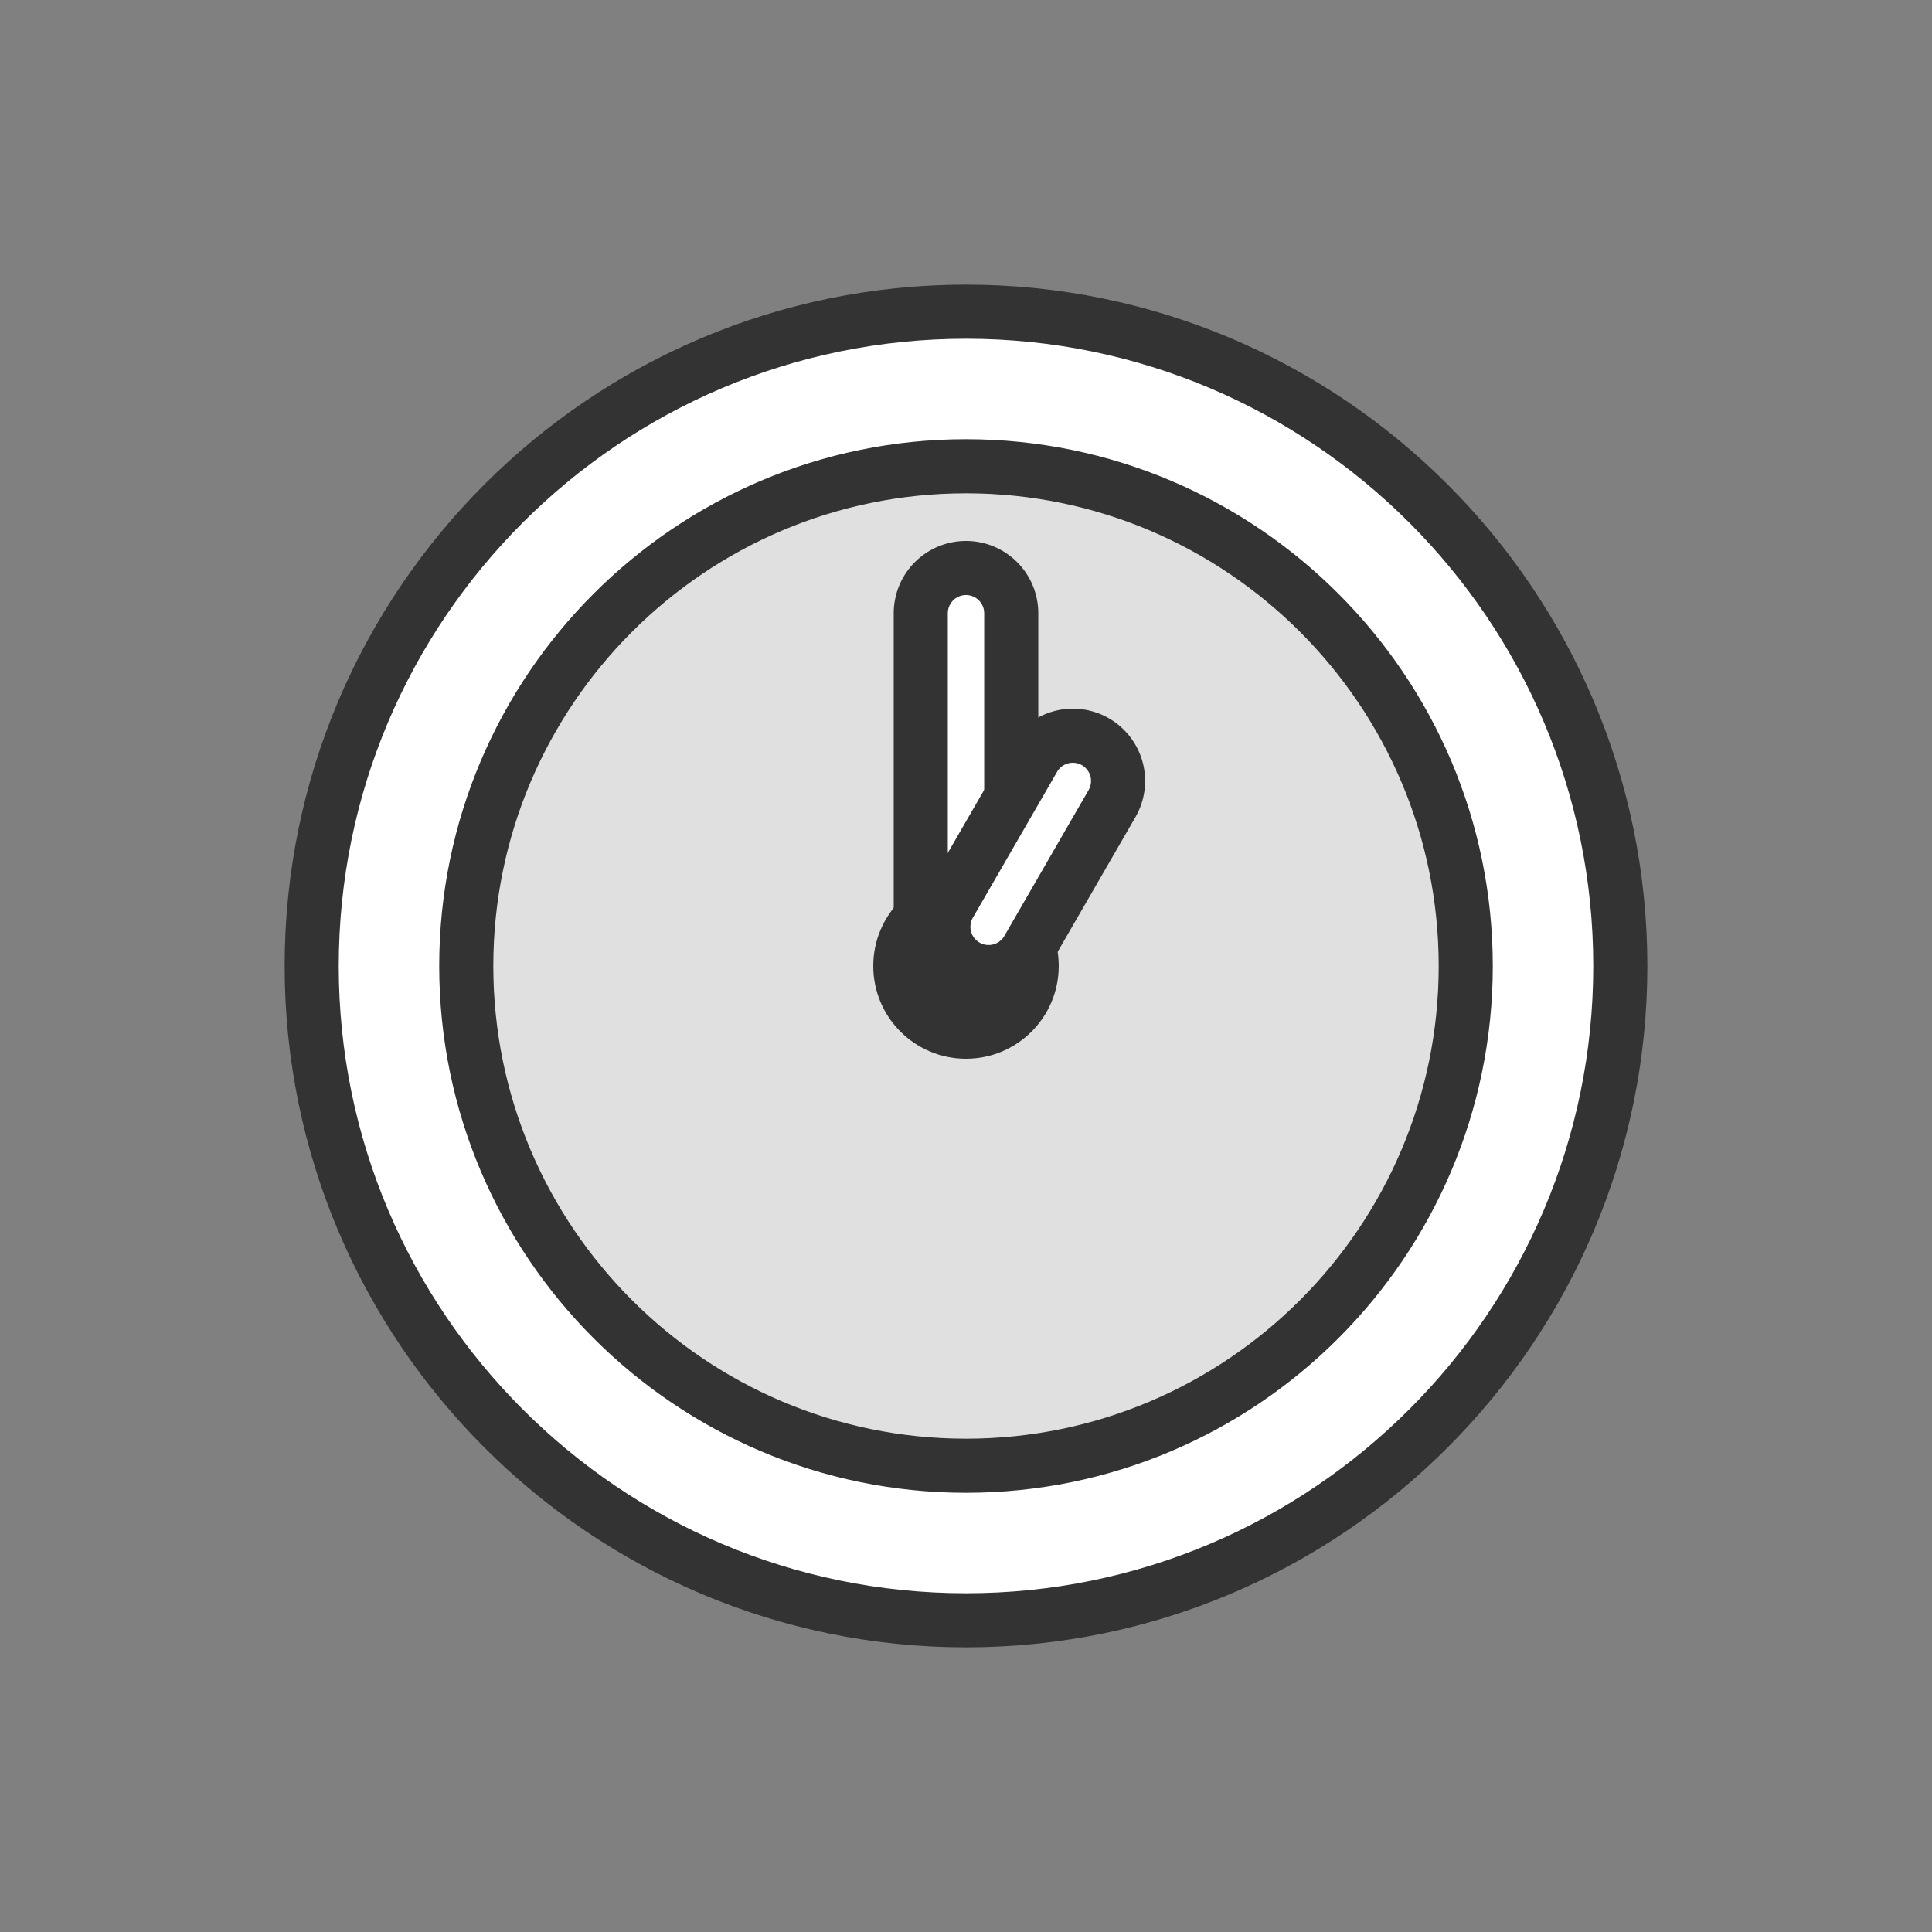 <?xml version="1.0" encoding="utf-8"?><svg xml:space="preserve" viewBox="0 0 100 100" y="0" x="0" xmlns="http://www.w3.org/2000/svg" id="圖層_1" version="1.1" width="189px" height="189px" xmlns:xlink="http://www.w3.org/1999/xlink" style="width:100%;height:100%;background-size:initial;background-repeat-y:initial;background-repeat-x:initial;background-position-y:initial;background-position-x:initial;background-origin:initial;background-color:initial;background-clip:initial;background-attachment:initial;animation-play-state:paused" ><rect x="0" y="0" width="100" height="100" fill="#808080" stroke="none"/><g class="ldl-scale" style="transform-origin:50% 50%;transform:rotate(0deg) scale(0.8, 0.8);animation-play-state:paused" ><circle fill="#e0e0e0" r="37.333" cy="50" cx="50" style="fill:rgb(224, 224, 224);animation-play-state:paused" ></circle>
<path stroke-miterlimit="10" stroke-width="3.5" stroke="#333" fill="#849b87" d="M50 92.333C26.657 92.333 7.667 73.343 7.667 50S26.657 7.667 50 7.667 92.333 26.657 92.333 50 73.343 92.333 50 92.333zm0-74.666c-17.829 0-32.333 14.505-32.333 32.333S32.171 82.333 50 82.333 82.333 67.829 82.333 50 67.829 17.667 50 17.667z" style="stroke:rgb(51, 51, 51);fill:rgb(255, 255, 255);animation-play-state:paused" ></path>
<path stroke-miterlimit="10" stroke-width="3.5" stroke="#333" fill="#fff" d="M50 50h0a2.927 2.927 0 0 1-2.927-2.927V27.177A2.927 2.927 0 0 1 50 24.25h0a2.927 2.927 0 0 1 2.927 2.927v19.895A2.927 2.927 0 0 1 50 50z" style="stroke:rgb(51, 51, 51);fill:rgb(255, 255, 255);animation-play-state:paused" ></path>
<circle fill="#333" r="6" cy="50" cx="50" style="fill:rgb(51, 51, 51);animation-play-state:paused" ></circle>
<path stroke-miterlimit="10" stroke-width="3.5" stroke="#333" fill="#fff" d="M50 50h0a2.928 2.928 0 0 1-1.072-3.999l5.448-9.436a2.928 2.928 0 0 1 3.999-1.072h0a2.928 2.928 0 0 1 1.072 3.999l-5.448 9.436A2.927 2.927 0 0 1 50 50z" style="stroke:rgb(51, 51, 51);fill:rgb(255, 255, 255);animation-play-state:paused" ></path>
</g><!-- generated by https://loading.io/ --></svg>